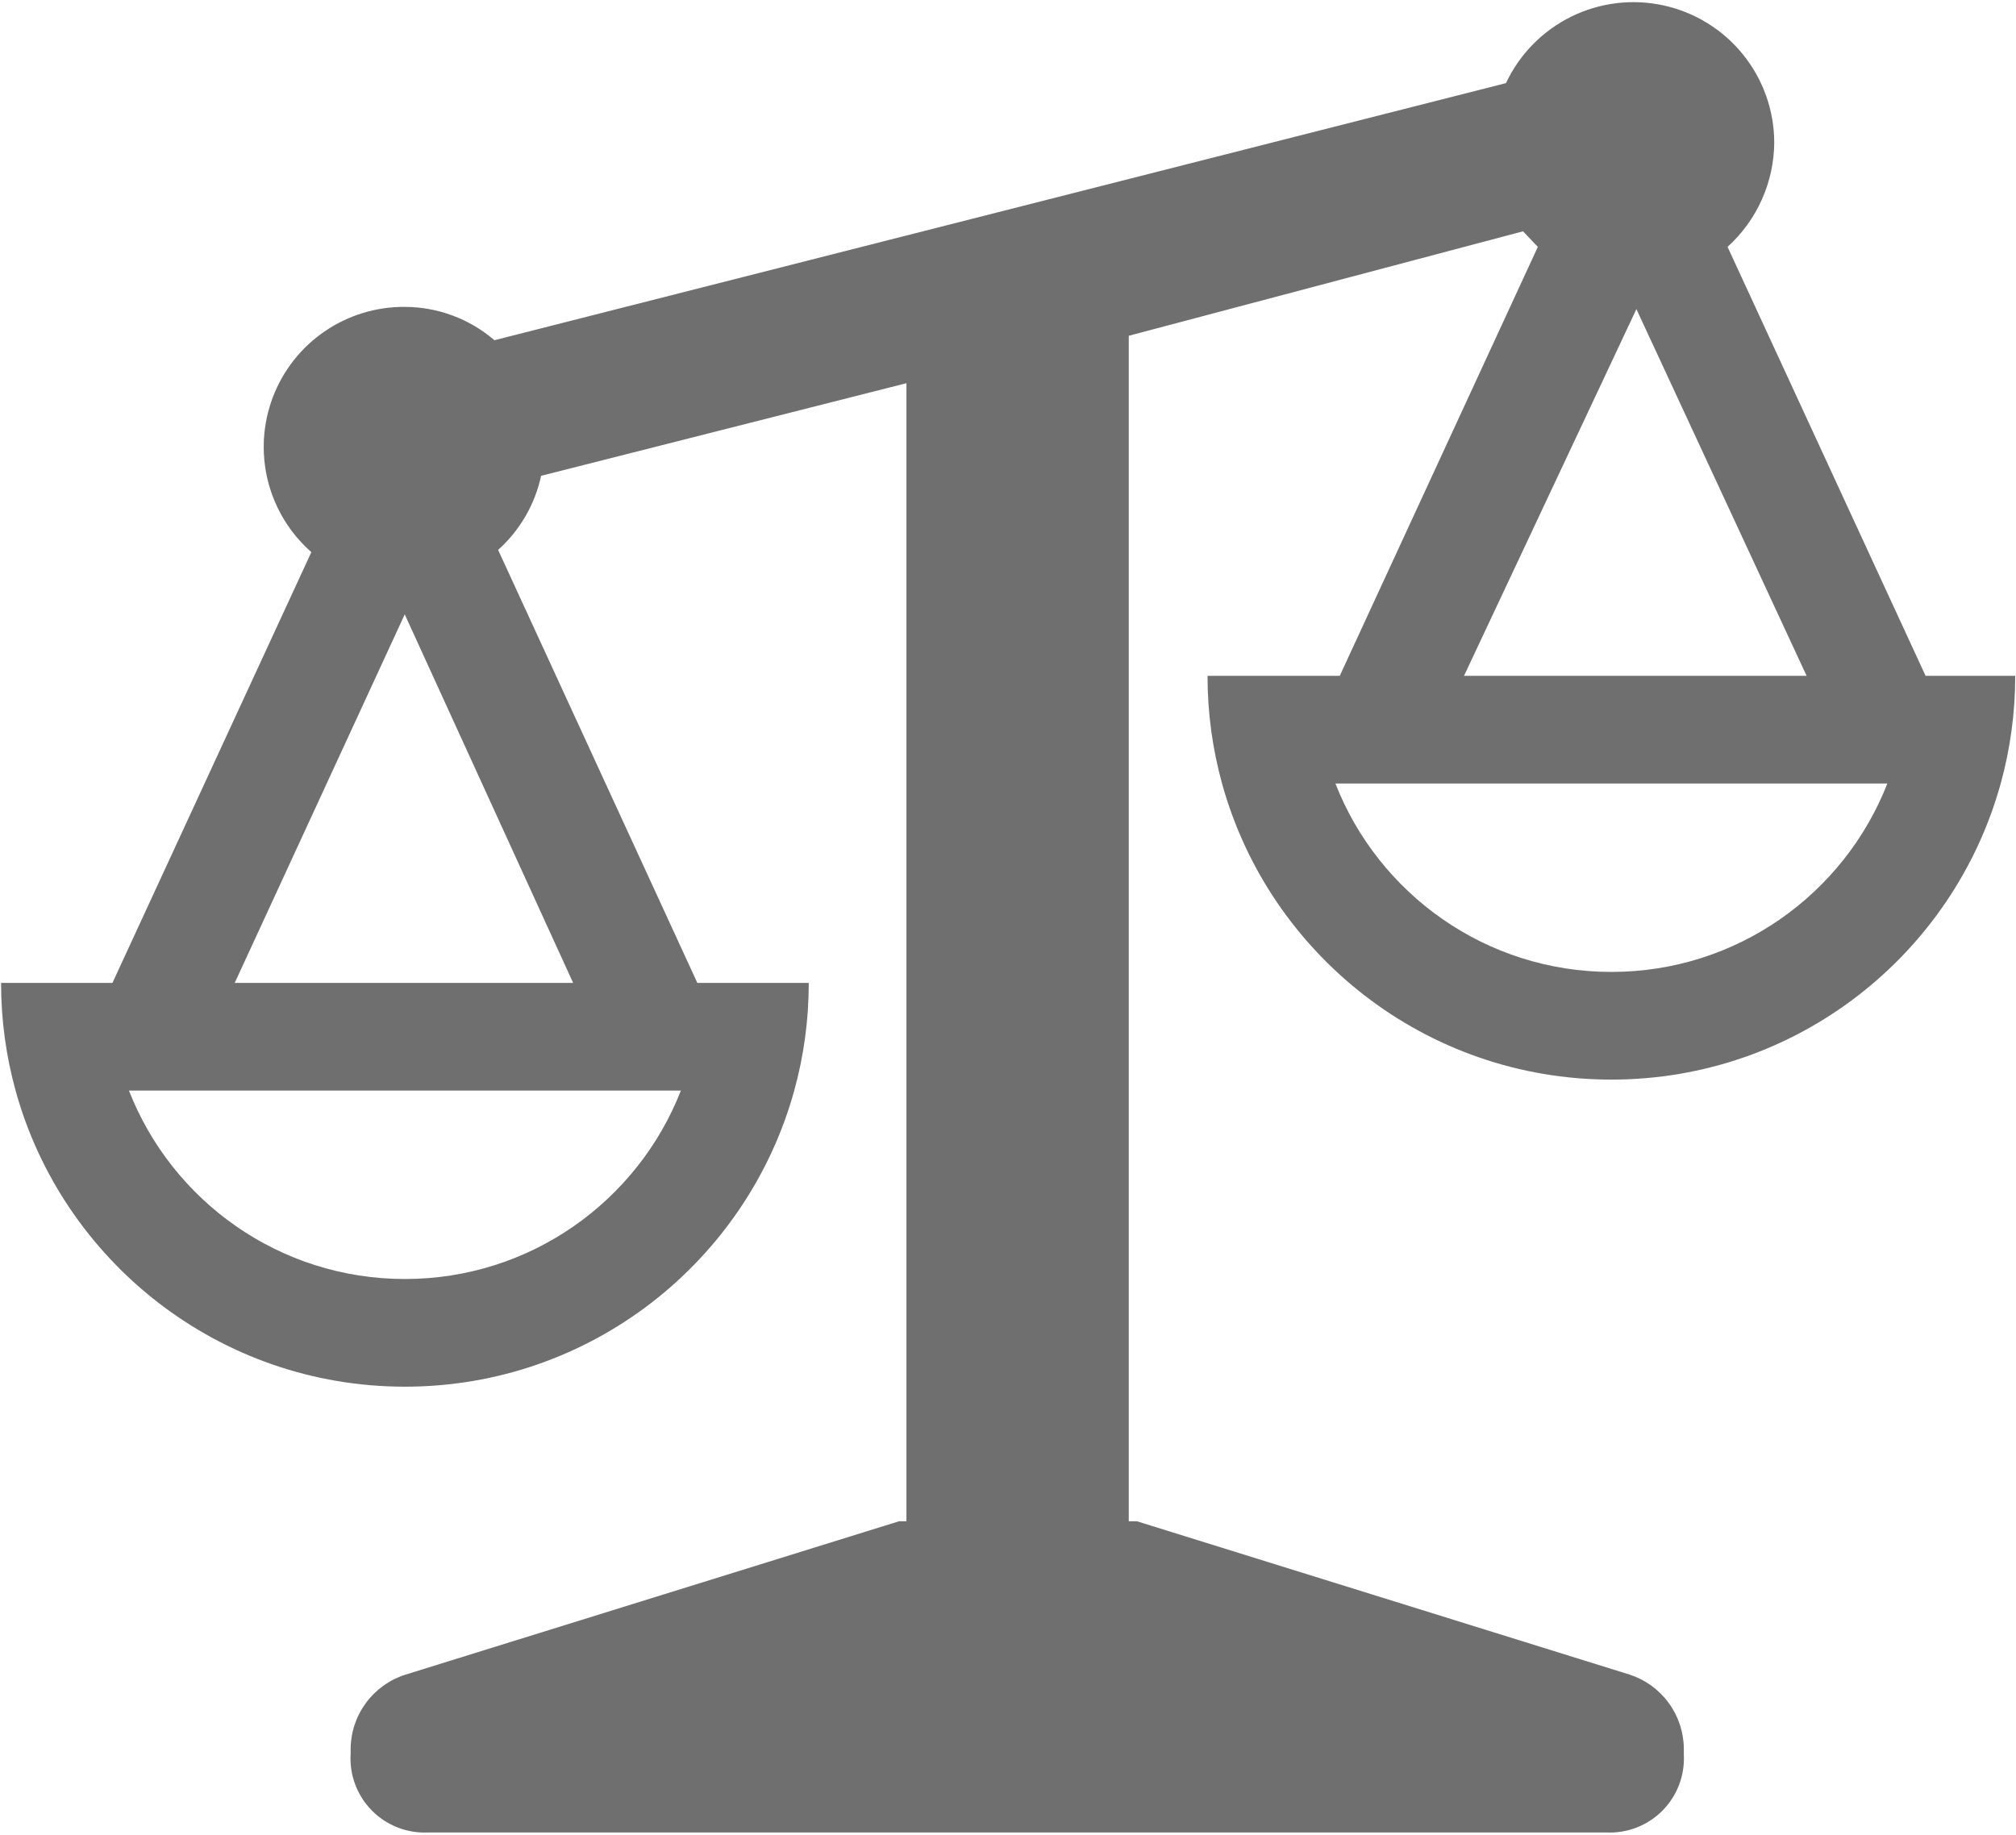 <svg width="624" height="568" viewBox="0 0 624 568" fill="none" xmlns="http://www.w3.org/2000/svg">
<path d="M596.653 210.615L534.72 76.427C539.237 72.33 542.853 67.34 545.342 61.773C547.828 56.205 549.133 50.182 549.172 44.084C549.133 34.188 545.73 24.599 539.518 16.894C533.307 9.19 524.657 3.829 514.993 1.694C505.33 -0.442 495.228 0.775 486.348 5.144C477.468 9.513 470.34 16.775 466.135 25.734L153.03 105.328C145.307 98.685 135.462 95.023 125.275 95.007C116.437 94.947 107.792 97.59 100.498 102.582C93.203 107.573 87.61 114.675 84.465 122.935C81.321 131.195 80.776 140.22 82.905 148.798C85.033 157.377 89.732 165.1 96.373 170.932L32.834 308.56L217.487 307.872L154.177 170.243C160.923 164.195 165.58 156.165 167.482 147.305L280.567 118.633V470.962H278.272L125.505 518.445C120.618 519.992 116.347 523.042 113.298 527.162C110.25 531.28 108.582 536.258 108.53 541.382V542.988C108.332 546.213 108.817 549.443 109.955 552.468C111.092 555.492 112.855 558.242 115.128 560.538C117.403 562.833 120.135 564.623 123.15 565.788C126.163 566.953 129.388 567.47 132.615 567.302H497.102C500.308 567.467 503.513 566.957 506.51 565.805C509.507 564.653 512.228 562.885 514.498 560.615C516.768 558.343 518.537 555.623 519.69 552.625C520.842 549.628 521.352 546.423 521.187 543.217V541.382C521.152 536.287 519.517 531.33 516.512 527.215C513.507 523.098 509.285 520.03 504.442 518.445L351.903 470.962H349.38V103.953L471.412 71.61L475.998 76.427L413.837 211.073C427.563 211.073 584.073 210.615 596.653 210.615ZM70.682 308.56L125.275 190.2L179.11 308.033L70.682 308.56ZM506.507 95.695L559.723 210.385H452.602L506.507 95.695Z" fill="#6F6F6F"/>
<path fill-rule="evenodd" clip-rule="evenodd" d="M125.33 395.963C164.197 395.963 197.413 371.775 210.748 337.63C178.873 337.63 158.522 337.63 141.222 337.63C112.205 337.632 91.763 337.632 39.913 337.63C53.248 371.775 86.465 395.963 125.33 395.963ZM4.824 337.63C1.895 327.018 0.331 315.84 0.331 304.297C12.704 304.297 23.734 304.297 33.664 304.297C90.297 304.298 111.157 304.298 141.418 304.297C159.783 304.297 181.61 304.297 216.997 304.297C226.958 304.297 237.995 304.297 250.33 304.297V304.342C250.327 315.868 248.762 327.032 245.837 337.63C231.25 390.483 182.823 429.297 125.33 429.297C67.838 429.297 19.412 390.483 4.824 337.63Z" fill="#6F6F6F"/>
<path fill-rule="evenodd" clip-rule="evenodd" d="M498.76 300.895C537.627 300.895 570.843 276.707 584.177 242.562C552.302 242.562 531.952 242.562 514.65 242.562C485.633 242.563 465.192 242.563 413.342 242.562C426.677 276.707 459.893 300.895 498.76 300.895ZM378.253 242.562C375.325 231.95 373.76 220.772 373.76 209.228C386.133 209.228 397.163 209.228 407.093 209.228C463.727 209.23 484.587 209.23 514.848 209.228C533.212 209.228 555.04 209.228 590.427 209.228C600.388 209.228 611.423 209.228 623.76 209.228V209.273C623.755 220.8 622.192 231.963 619.267 242.562C604.678 295.415 556.252 334.228 498.76 334.228C441.267 334.228 392.84 295.415 378.253 242.562Z" fill="#6F6F6F"/>
</svg>
